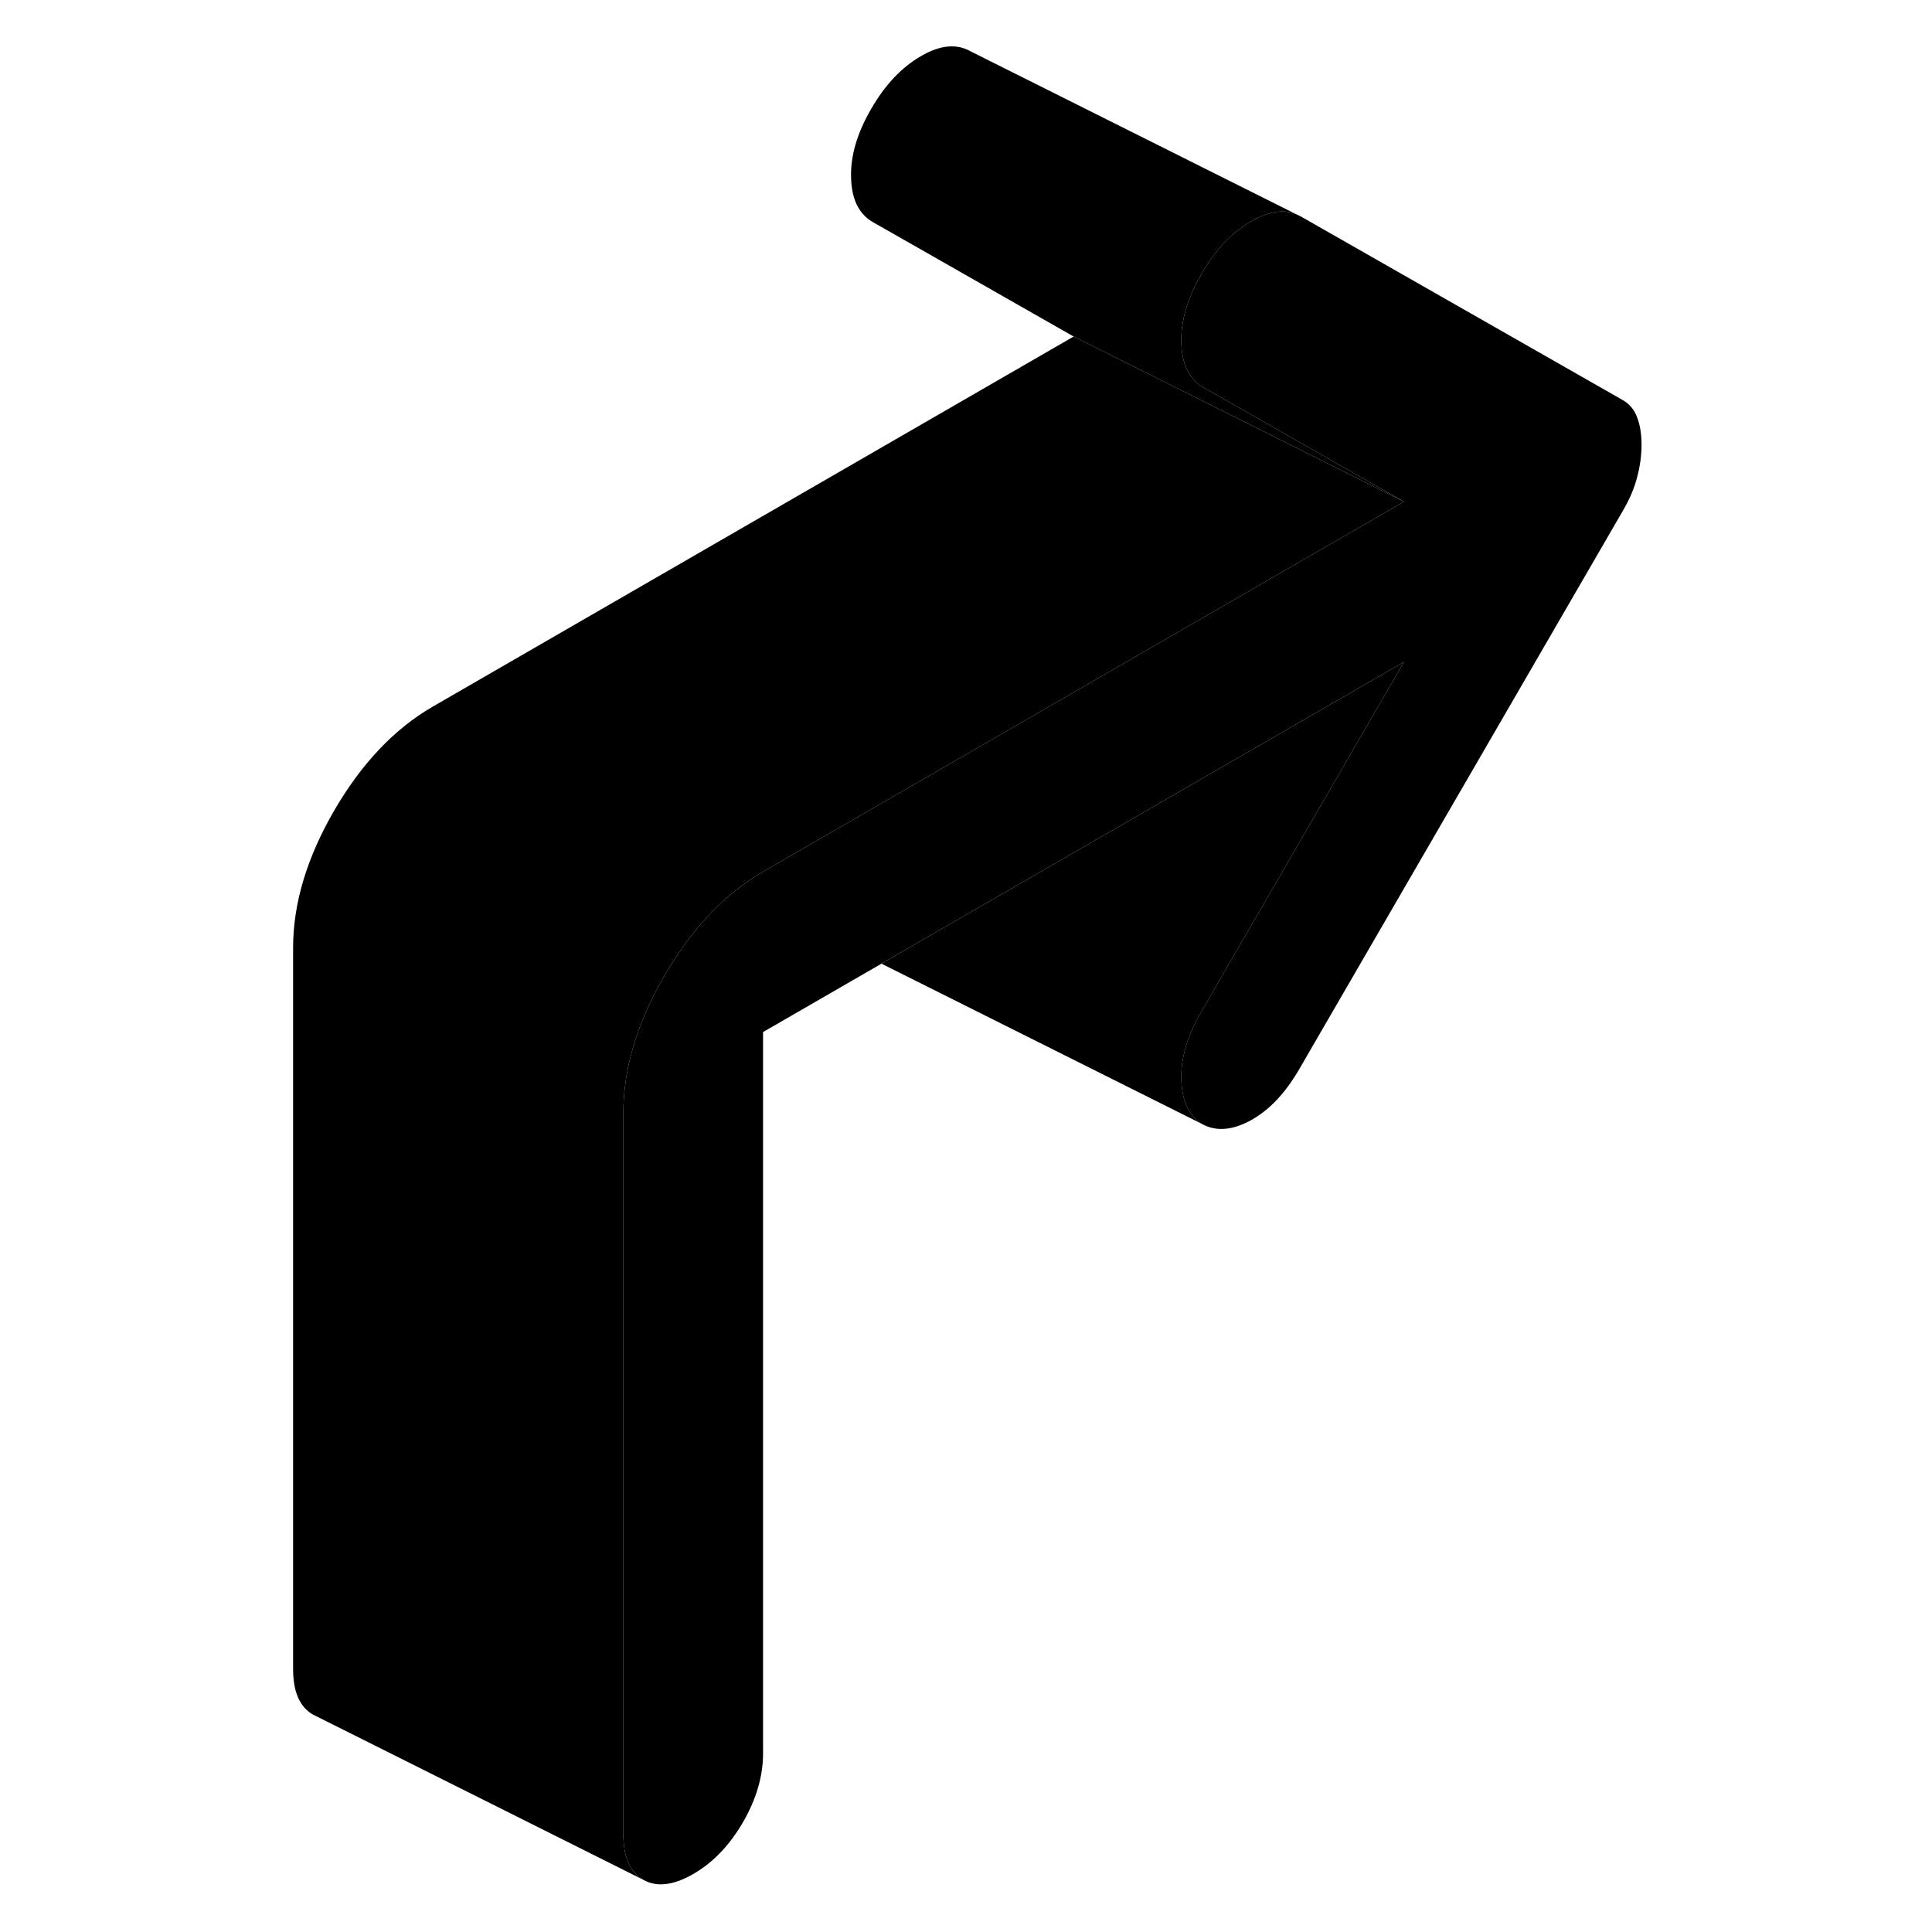 <svg width="24" height="24" viewBox="0 0 87 117" xmlns="http://www.w3.org/2000/svg" stroke-width="1px" stroke-linecap="round" stroke-linejoin="round">
    <path d="M84.41 26.93C84.41 27.58 84.32 28.24 84.14 28.91C83.97 29.58 83.67 30.27 83.24 31L63.68 64.75C62.83 66.21 61.85 67.25 60.72 67.86C59.59 68.47 58.6 68.53 57.76 68.05C56.98 67.53 56.57 66.63 56.54 65.36C56.5 64.08 56.91 62.71 57.76 61.25L70.02 40.09L43.12 55.62L38.46 58.31L38.38 58.36L31.21 62.5V106.19C31.21 107.57 30.8 108.96 29.99 110.36C29.18 111.75 28.18 112.8 26.98 113.49C25.78 114.18 24.77 114.3 23.96 113.84C23.15 113.37 22.75 112.46 22.75 111.08V67.39C22.75 64.72 23.58 61.95 25.23 59.1C26.89 56.24 28.88 54.14 31.21 52.79L39.71 47.88L51.66 40.98L70.02 30.38L60.84 25.15L57.86 23.45C57.02 22.97 56.57 22.07 56.54 20.75C56.5 19.44 56.91 18.05 57.76 16.59C58.6 15.13 59.61 14.07 60.77 13.4C60.96 13.29 61.15 13.19 61.33 13.12C62.14 12.76 62.87 12.71 63.51 12.98L63.78 13.11L83.24 24.21C83.67 24.45 83.97 24.8 84.14 25.27C84.32 25.73 84.41 26.29 84.41 26.93Z" class="pr-icon-iso-solid-stroke" stroke-linejoin="round"/>
    <path d="M70.02 30.38L60.55 25.64L50.02 20.38L37.86 13.45C37.02 12.97 36.57 12.07 36.54 10.75C36.5 9.44 36.91 8.05 37.76 6.59C38.6 5.13 39.61 4.07 40.77 3.4C41.93 2.72 42.94 2.63 43.78 3.11L63.51 12.98C62.87 12.71 62.14 12.76 61.33 13.12C61.15 13.19 60.96 13.29 60.77 13.4C59.61 14.07 58.6 15.13 57.76 16.59C56.91 18.05 56.5 19.44 56.54 20.75C56.57 22.07 57.02 22.97 57.86 23.45L60.84 25.15L70.02 30.38Z" class="pr-icon-iso-solid-stroke" stroke-linejoin="round"/>
    <path d="M70.02 30.38L51.66 40.98L39.71 47.88L31.21 52.79C28.88 54.14 26.89 56.24 25.23 59.1C23.58 61.95 22.75 64.72 22.75 67.39V111.08C22.75 112.46 23.15 113.37 23.96 113.84L4.21 103.96L3.96 103.84C3.15 103.37 2.75 102.46 2.75 101.08V57.39C2.75 54.72 3.58 51.95 5.23 49.1C6.89 46.24 8.88 44.14 11.21 42.79L50.02 20.38L60.55 25.64L70.02 30.38Z" class="pr-icon-iso-solid-stroke" stroke-linejoin="round"/>
    <path d="M57.761 61.25C56.911 62.71 56.501 64.08 56.541 65.36C56.571 66.63 56.981 67.53 57.761 68.05L38.381 58.36L38.461 58.31L43.121 55.62L70.021 40.09L57.761 61.25Z" class="pr-icon-iso-solid-stroke" stroke-linejoin="round"/>
</svg>